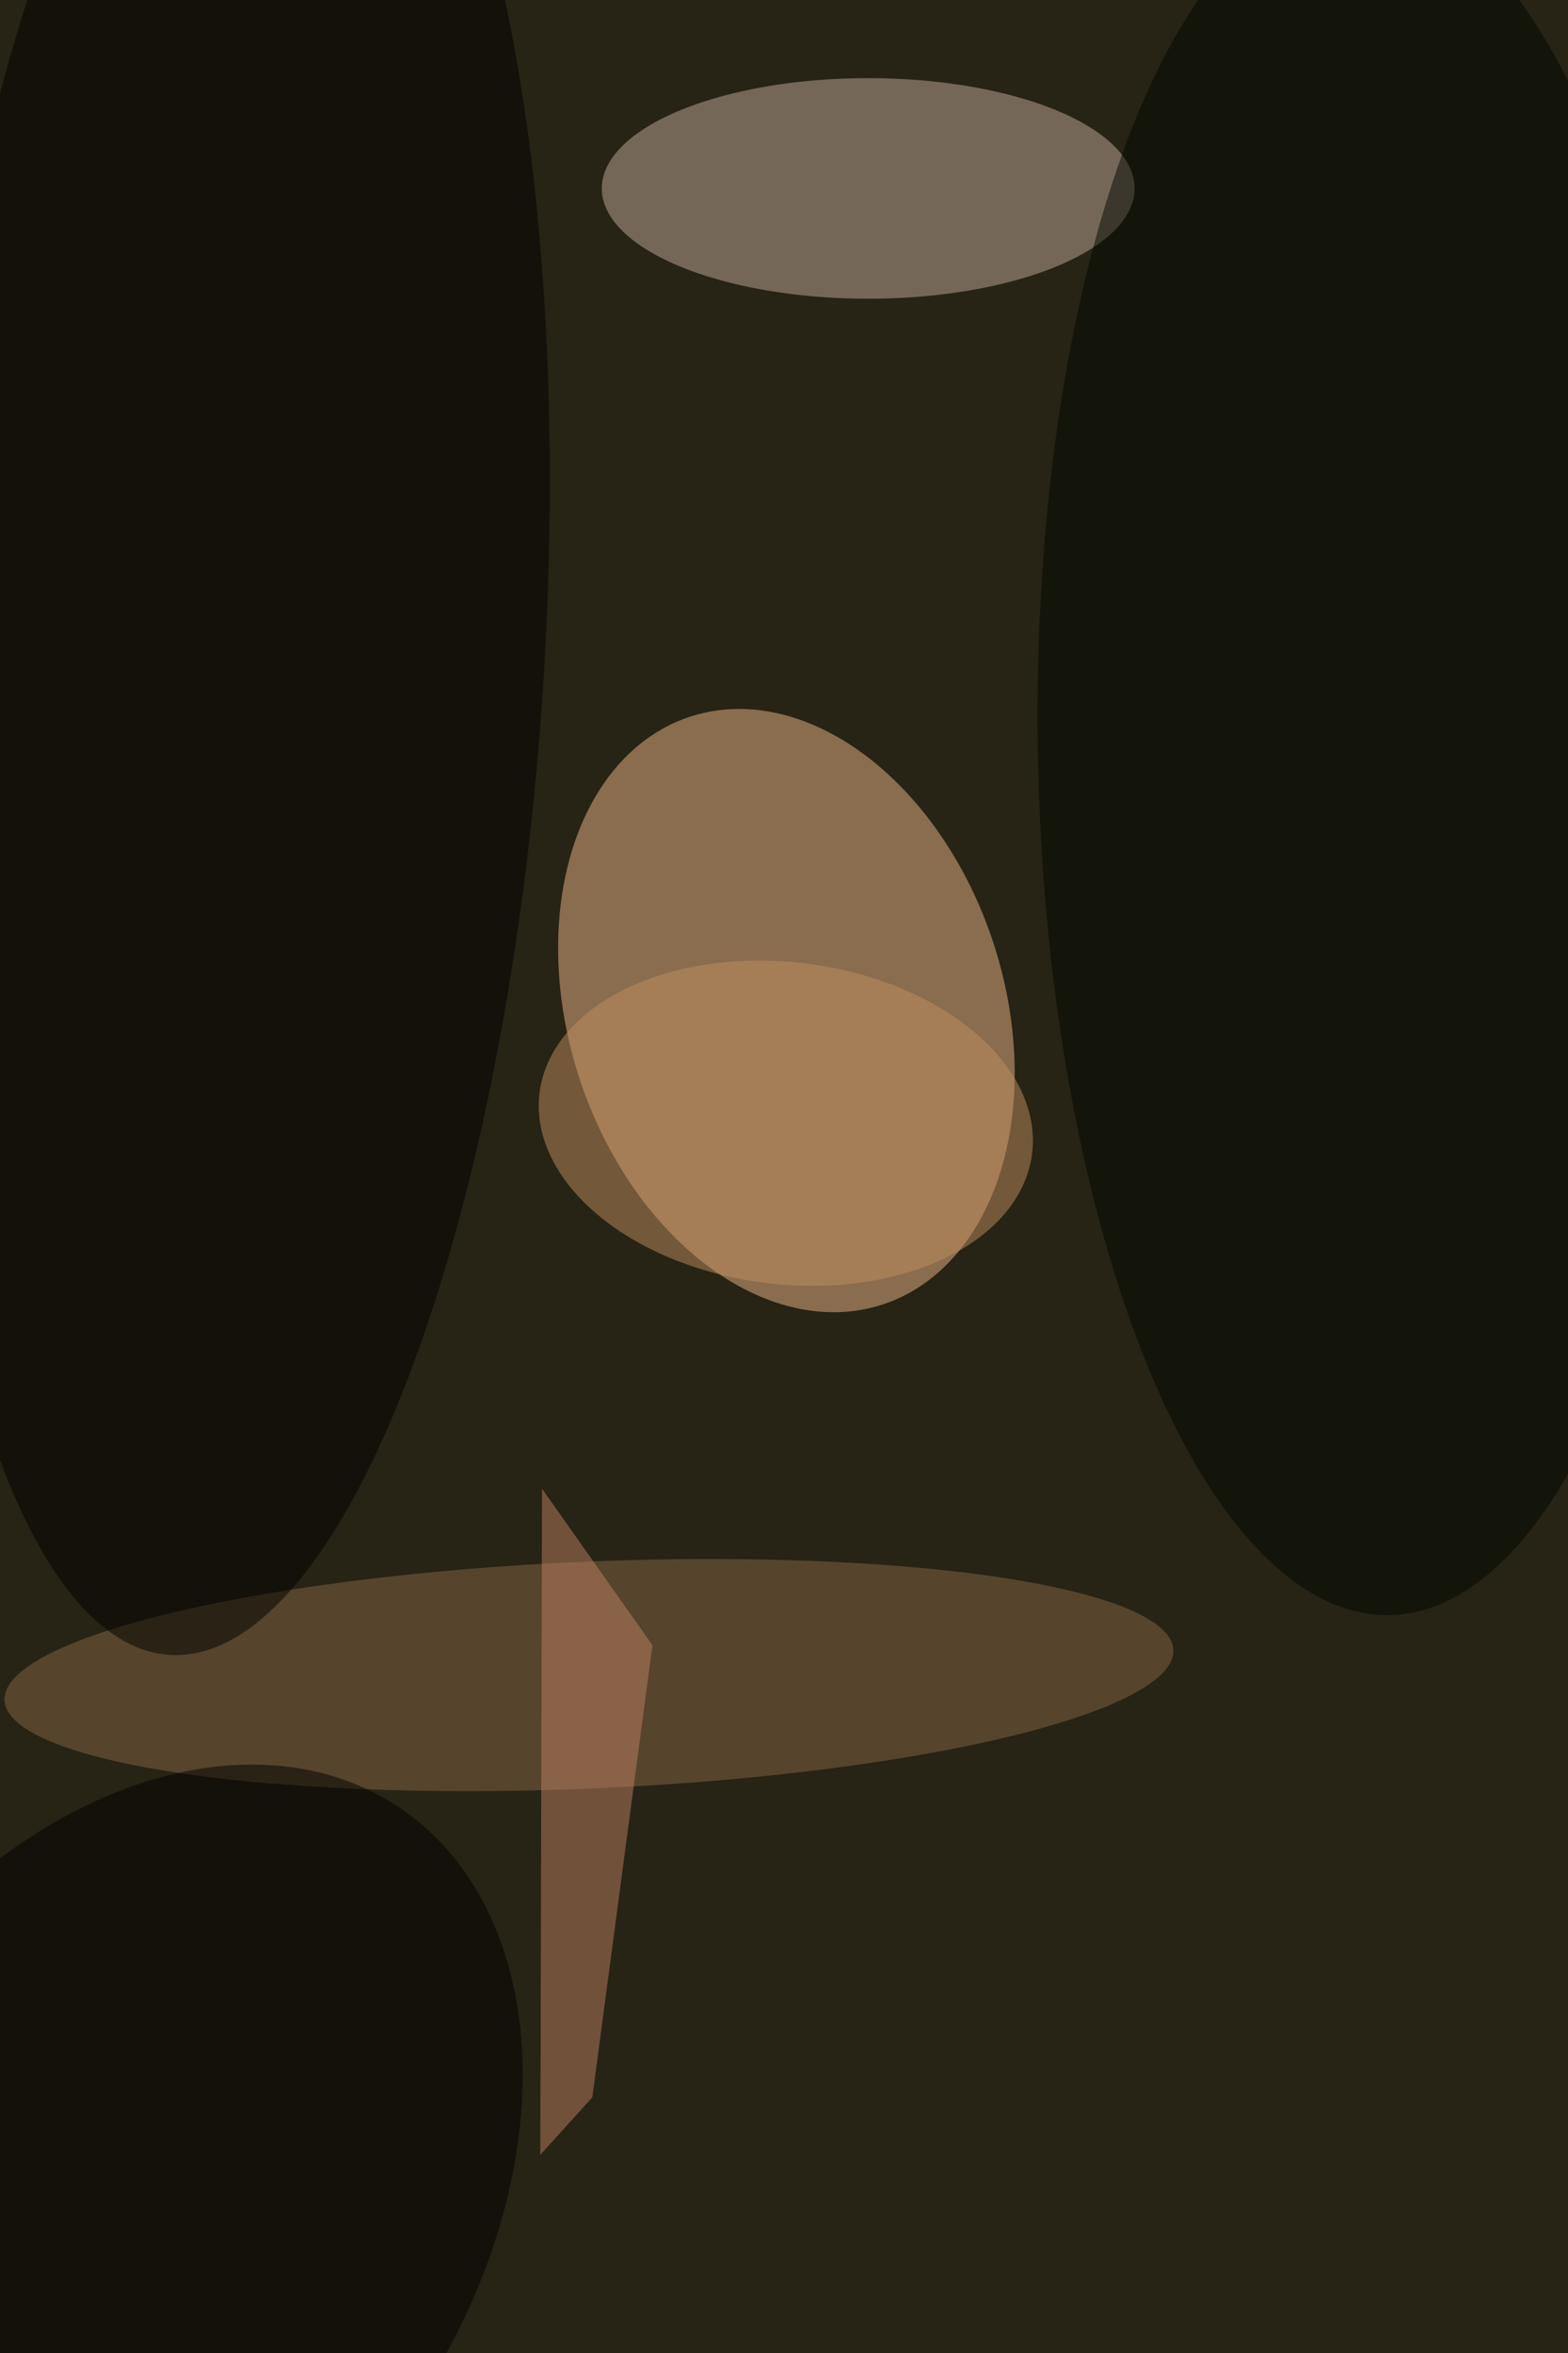 <svg xmlns="http://www.w3.org/2000/svg" viewBox="0 0 4160 6240"><filter id="b"><feGaussianBlur stdDeviation="12" /></filter><path d="M0 0h4160v6240H0z" fill="#272315" /><g filter="url(#b)" transform="scale(24.375) translate(0.5 0.5)"><g transform="translate(85.094 109.448) rotate(251.829) scale(33.652 23.706)"><ellipse fill="#edb688" fill-opacity=".502" cx="0" cy="0" rx="1" ry="1" /></g><ellipse fill="#c3ac9c" fill-opacity=".502" cx="94" cy="20" rx="29" ry="12" /><g transform="translate(63.605 181.744) rotate(87.539) scale(12.341 63.669)"><ellipse fill="#866745" fill-opacity=".502" cx="0" cy="0" rx="1" ry="1" /></g><g transform="translate(24.592 70.505) rotate(273.465) scale(109.246 34.184)"><ellipse fill="#000" fill-opacity=".502" cx="0" cy="0" rx="1" ry="1" /></g><g transform="translate(148.837 81.61) rotate(88.814) scale(93.627 36.361)"><ellipse fill="#000600" fill-opacity=".502" cx="0" cy="0" rx="1" ry="1" /></g><path fill="#bd7f63" fill-opacity=".502" d="M70.517 178.495 58.493 161.464 58.31 233.939 63.969 227.68z" /><g transform="translate(14.146 239.84) rotate(392.938) scale(37.197 52.337)"><ellipse fill="#000" fill-opacity=".502" cx="0" cy="0" rx="1" ry="1" /></g><g transform="translate(85.031 121.704) rotate(276.992) scale(17.52 27.011)"><ellipse fill="#c08e61" fill-opacity=".502" cx="0" cy="0" rx="1" ry="1" /></g></g></svg>